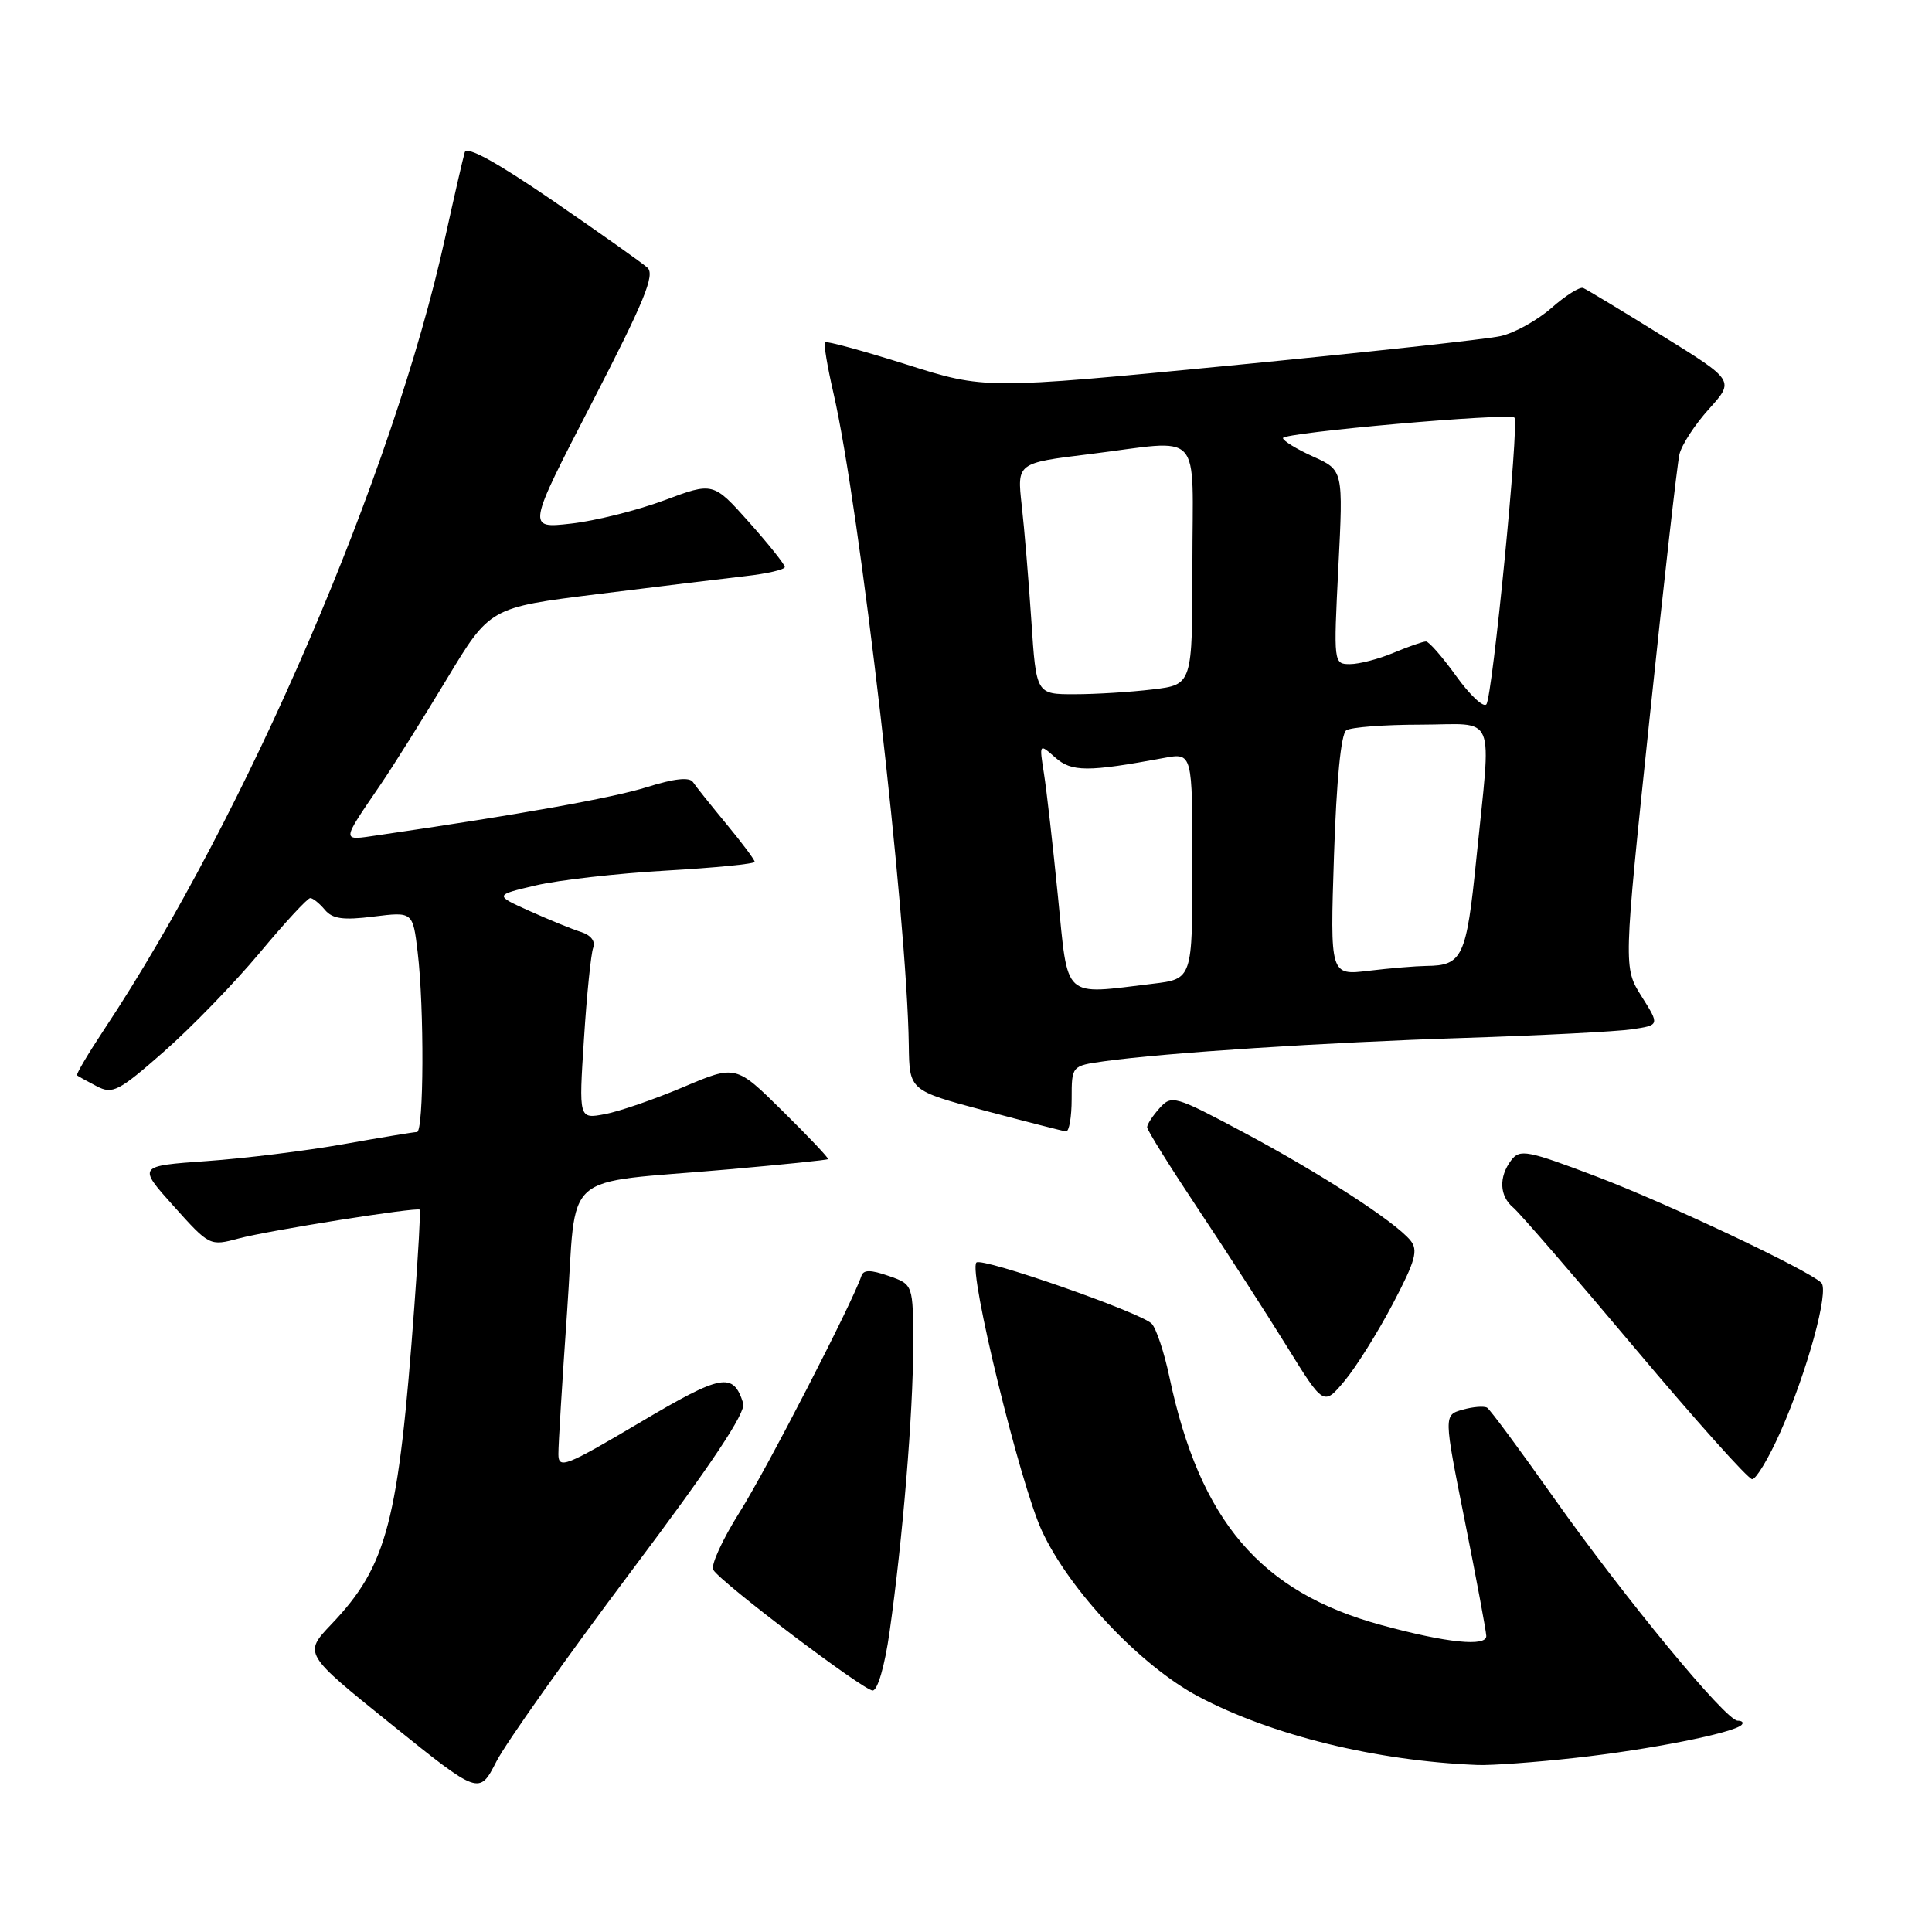 <?xml version="1.0" encoding="UTF-8" standalone="no"?>
<!DOCTYPE svg PUBLIC "-//W3C//DTD SVG 1.1//EN" "http://www.w3.org/Graphics/SVG/1.1/DTD/svg11.dtd" >
<svg xmlns="http://www.w3.org/2000/svg" xmlns:xlink="http://www.w3.org/1999/xlink" version="1.1" viewBox="0 0 256 256">
 <g >
 <path fill="currentColor"
d=" M 83.55 208.32 C 94.25 194.08 98.87 187.15 98.48 185.94 C 97.15 181.76 95.67 182.04 84.74 188.52 C 74.94 194.32 74.00 194.69 73.99 192.69 C 73.98 191.49 74.50 183.01 75.14 173.85 C 76.49 154.63 73.87 156.95 96.50 154.95 C 103.65 154.32 109.60 153.71 109.72 153.59 C 109.85 153.48 107.15 150.62 103.72 147.24 C 97.50 141.09 97.50 141.09 90.55 144.04 C 86.72 145.66 82.04 147.28 80.14 147.63 C 76.69 148.28 76.69 148.28 77.38 137.64 C 77.75 131.79 78.31 126.36 78.60 125.59 C 78.93 124.73 78.30 123.91 76.98 123.49 C 75.79 123.12 72.72 121.86 70.16 120.71 C 65.50 118.61 65.50 118.61 71.00 117.32 C 74.03 116.61 81.79 115.73 88.25 115.36 C 94.71 114.99 100.00 114.47 100.00 114.20 C 100.00 113.93 98.31 111.67 96.25 109.18 C 94.19 106.69 92.19 104.19 91.82 103.63 C 91.36 102.94 89.33 103.16 85.75 104.29 C 81.17 105.73 68.71 107.96 50.09 110.67 C 45.17 111.39 45.15 111.71 50.40 104.00 C 52.09 101.53 56.04 95.22 59.19 90.00 C 64.91 80.50 64.91 80.50 79.20 78.72 C 87.07 77.74 95.86 76.67 98.75 76.34 C 101.64 76.02 104.00 75.47 103.99 75.13 C 103.98 74.78 101.85 72.11 99.24 69.18 C 94.50 63.87 94.50 63.87 88.00 66.30 C 84.42 67.63 78.87 69.02 75.66 69.38 C 69.82 70.04 69.82 70.04 78.45 53.34 C 85.36 39.96 86.82 36.41 85.79 35.47 C 85.08 34.83 79.43 30.83 73.24 26.58 C 65.79 21.48 61.85 19.31 61.58 20.18 C 61.36 20.91 60.19 26.00 58.98 31.50 C 52.11 62.80 32.65 107.99 13.82 136.38 C 11.68 139.61 10.05 142.36 10.21 142.49 C 10.37 142.62 11.54 143.27 12.81 143.93 C 14.92 145.03 15.71 144.62 21.71 139.35 C 25.33 136.17 31.03 130.29 34.38 126.29 C 37.72 122.28 40.75 119.00 41.11 119.00 C 41.46 119.00 42.33 119.70 43.04 120.55 C 44.05 121.76 45.47 121.96 49.51 121.45 C 54.70 120.81 54.70 120.81 55.34 126.15 C 56.23 133.54 56.16 150.00 55.25 150.00 C 54.84 150.00 50.45 150.73 45.50 151.61 C 40.55 152.49 32.39 153.50 27.37 153.85 C 18.24 154.50 18.24 154.50 23.01 159.82 C 27.76 165.11 27.80 165.13 31.64 164.10 C 35.60 163.04 55.25 159.92 55.62 160.29 C 55.74 160.41 55.42 166.12 54.91 173.00 C 52.80 201.73 51.32 207.43 43.93 215.20 C 40.21 219.11 40.21 219.11 51.85 228.48 C 63.50 237.86 63.50 237.86 65.78 233.40 C 67.04 230.95 75.04 219.66 83.55 208.32 Z  M 208.79 232.92 C 218.51 231.85 229.71 229.63 230.77 228.56 C 231.08 228.25 230.84 228.00 230.25 228.00 C 228.68 228.00 215.28 211.75 205.86 198.43 C 201.41 192.13 197.45 186.78 197.05 186.53 C 196.65 186.29 195.19 186.40 193.81 186.79 C 191.29 187.50 191.29 187.50 194.09 201.50 C 195.63 209.20 196.91 216.07 196.94 216.76 C 197.01 218.24 191.66 217.69 183.00 215.32 C 167.04 210.97 159.00 201.56 154.96 182.50 C 154.27 179.20 153.20 176.00 152.60 175.39 C 151.12 173.90 130.10 166.56 129.38 167.29 C 128.28 168.39 135.15 196.54 138.04 202.81 C 141.70 210.74 151.13 220.73 158.80 224.80 C 168.51 229.94 182.32 233.33 195.79 233.87 C 197.60 233.94 203.45 233.52 208.79 232.92 Z  M 117.87 216.25 C 119.61 204.00 121.00 187.22 121.00 178.35 C 121.00 170.20 121.00 170.20 117.76 169.07 C 115.35 168.23 114.42 168.23 114.14 169.07 C 112.96 172.61 101.51 194.83 97.99 200.39 C 95.72 204.00 94.15 207.43 94.51 208.01 C 95.58 209.75 114.41 223.99 115.63 224.00 C 116.29 224.00 117.24 220.72 117.87 216.25 Z  M 235.91 189.75 C 239.46 181.76 242.41 171.00 241.33 169.97 C 239.54 168.25 220.98 159.48 211.50 155.88 C 202.37 152.42 201.39 152.23 200.25 153.73 C 198.56 155.96 198.68 158.49 200.52 160.02 C 201.36 160.72 208.61 169.10 216.63 178.64 C 224.66 188.19 231.65 196.00 232.17 196.00 C 232.70 196.00 234.38 193.19 235.91 189.75 Z  M 184.55 172.78 C 187.58 167.01 187.95 165.65 186.87 164.34 C 184.79 161.84 175.07 155.54 164.83 150.07 C 155.68 145.19 155.25 145.06 153.66 146.82 C 152.75 147.83 152.00 148.97 152.00 149.36 C 152.00 149.75 155.07 154.66 158.81 160.28 C 162.56 165.90 167.82 174.05 170.51 178.40 C 175.39 186.29 175.39 186.29 178.16 182.98 C 179.69 181.15 182.56 176.56 184.55 172.78 Z  M 142.00 145.61 C 142.00 141.23 142.00 141.23 146.25 140.63 C 154.33 139.50 175.57 138.12 194.00 137.53 C 204.18 137.20 214.17 136.69 216.21 136.39 C 219.92 135.84 219.92 135.84 217.52 132.03 C 215.11 128.21 215.11 128.21 218.56 95.36 C 220.45 77.29 222.24 61.48 222.53 60.22 C 222.81 58.97 224.58 56.26 226.45 54.19 C 229.84 50.43 229.84 50.43 220.22 44.47 C 214.93 41.18 210.23 38.35 209.78 38.16 C 209.33 37.97 207.43 39.17 205.56 40.82 C 203.68 42.46 200.65 44.14 198.82 44.54 C 197.00 44.95 180.88 46.70 163.00 48.44 C 130.50 51.59 130.50 51.59 120.09 48.29 C 114.36 46.48 109.51 45.16 109.32 45.35 C 109.12 45.55 109.63 48.58 110.44 52.10 C 113.91 67.12 120.19 121.52 120.42 138.50 C 120.50 144.50 120.50 144.50 130.50 147.17 C 136.00 148.63 140.84 149.87 141.25 149.92 C 141.66 149.96 142.00 148.03 142.00 145.61 Z  M 140.18 118.75 C 139.51 112.01 138.68 104.70 138.33 102.50 C 137.70 98.50 137.70 98.50 139.83 100.38 C 142.00 102.30 144.13 102.31 154.25 100.43 C 158.00 99.74 158.00 99.74 158.00 114.73 C 158.00 129.72 158.00 129.72 152.75 130.35 C 140.69 131.80 141.56 132.60 140.18 118.75 Z  M 176.76 113.38 C 177.09 103.40 177.69 97.23 178.39 96.77 C 179.00 96.36 183.44 96.02 188.25 96.02 C 198.46 96.00 197.62 93.97 195.62 113.82 C 194.31 126.82 193.79 127.95 189.00 127.99 C 187.62 128.01 184.19 128.29 181.37 128.63 C 176.24 129.25 176.24 129.25 176.76 113.38 Z  M 192.95 89.58 C 191.14 87.06 189.34 85.00 188.95 85.00 C 188.56 85.00 186.63 85.67 184.65 86.50 C 182.68 87.33 180.08 88.00 178.88 88.00 C 176.71 88.00 176.70 87.90 177.34 75.15 C 177.99 62.30 177.99 62.30 174.00 60.50 C 171.80 59.51 170.00 58.40 170.00 58.05 C 170.00 57.32 200.00 54.67 200.67 55.34 C 201.33 55.99 197.76 92.38 196.95 93.33 C 196.56 93.79 194.76 92.10 192.95 89.58 Z  M 136.66 82.25 C 136.30 76.89 135.73 69.99 135.38 66.93 C 134.76 61.35 134.76 61.35 144.32 60.18 C 159.66 58.29 158.00 56.50 158.00 74.86 C 158.00 90.72 158.00 90.72 152.75 91.35 C 149.86 91.70 145.21 91.99 142.40 91.99 C 137.30 92.00 137.30 92.00 136.66 82.25 Z "/>
</g>
</svg>
